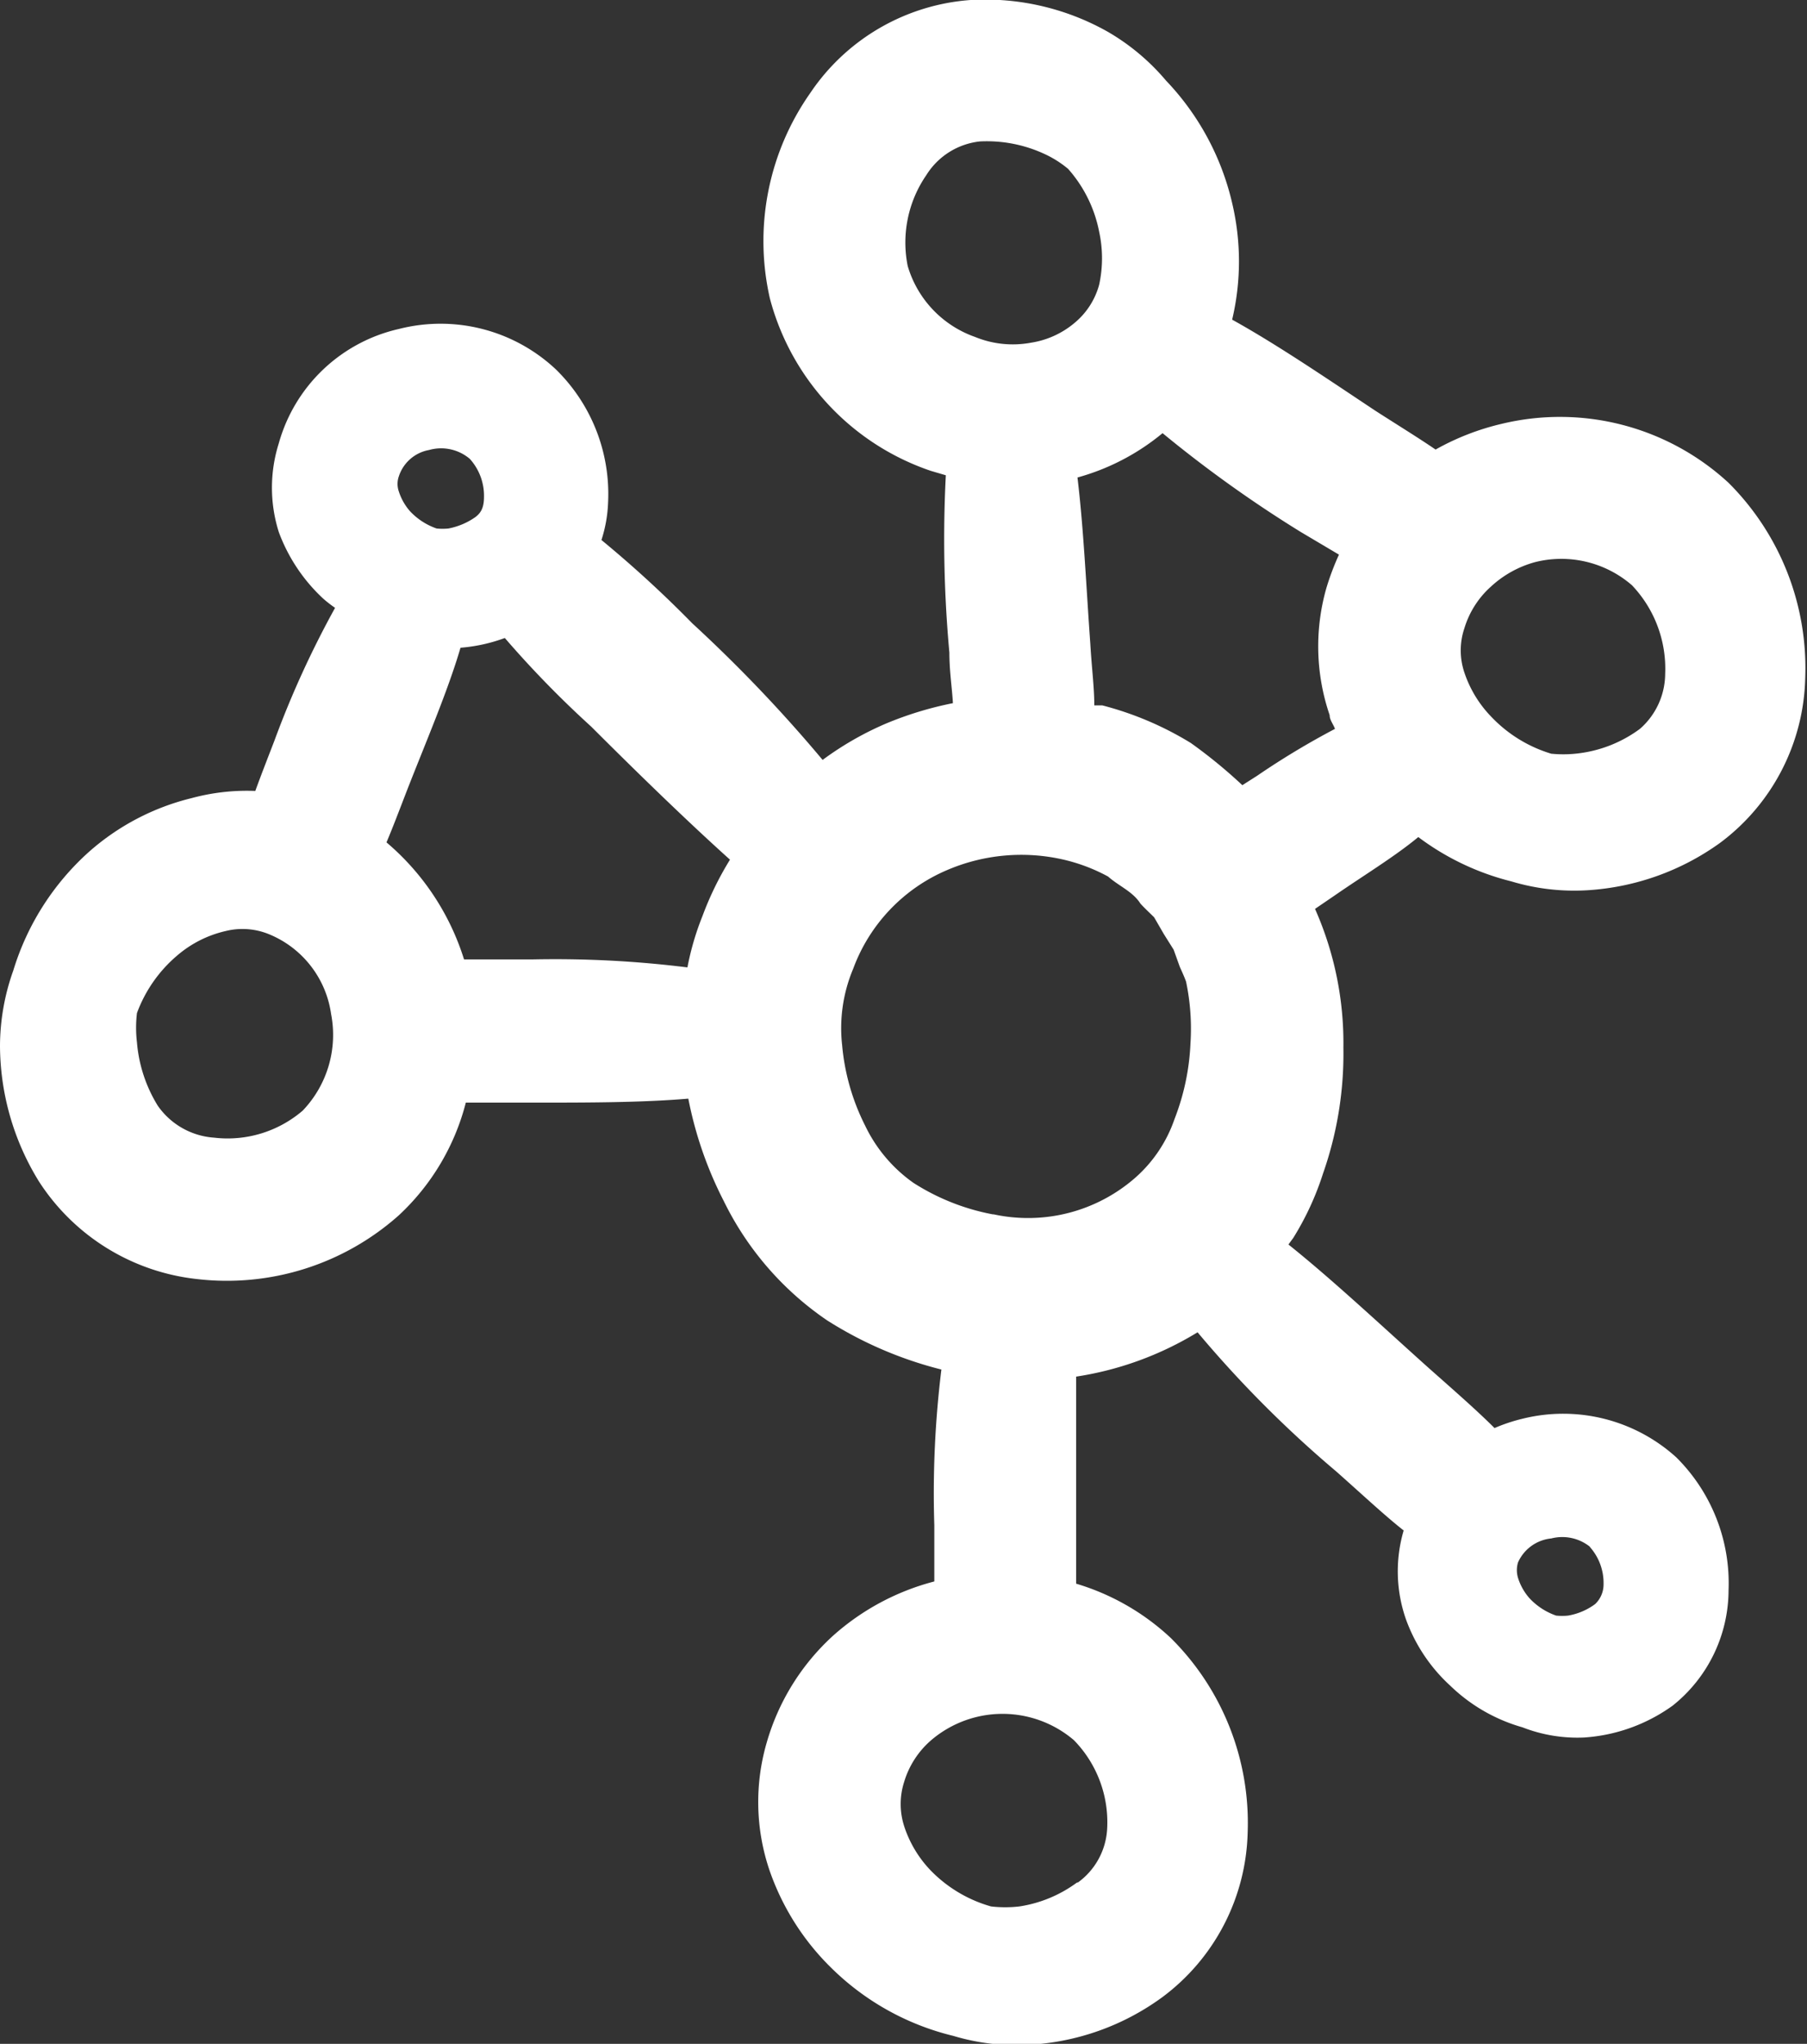<svg xmlns="http://www.w3.org/2000/svg" viewBox="0 0 40.77 46.1"><rect x="0" y="0" width="40.77" height="46.1" fill="#333333" stroke="none"/><defs><style>.cls-1{fill:#fff;}</style></defs><g id="Capa_2" data-name="Capa 2"><g id="Línea"><path class="cls-1" d="M32,18.88a5.86,5.86,0,0,0,2.1,1,4.93,4.93,0,0,0,1.71.2,5.71,5.71,0,0,0,3-1.07,4.77,4.77,0,0,0,1.92-3.72A5.9,5.9,0,0,0,39,10.89a5.61,5.61,0,0,0-5.12-1.33,5.68,5.68,0,0,0-1.49.58c-.38-.26-.82-.53-1.35-.87C30,8.58,28.83,7.78,27.8,7.21h0a5.7,5.7,0,0,0,0-2.63,5.94,5.94,0,0,0-1.49-2.76A5,5,0,0,0,25,.72,5.63,5.63,0,0,0,21.9,0a4.77,4.77,0,0,0-3.62,2.1,5.81,5.81,0,0,0-.91,4.63A5.62,5.62,0,0,0,21,10.62l.34.1a28.07,28.07,0,0,0,.08,4c0,.42.06.79.08,1.14a7.91,7.91,0,0,0-1.51.46,7.11,7.11,0,0,0-1.43.82,32.74,32.74,0,0,0-2.94-3.08,26.12,26.12,0,0,0-2.05-1.88,3.1,3.1,0,0,0,.15-.85,3.93,3.93,0,0,0-1.18-3A3.8,3.8,0,0,0,9,7.42,3.65,3.65,0,0,0,6.29,10a3.32,3.32,0,0,0,0,2,3.88,3.88,0,0,0,1,1.5,2.78,2.78,0,0,0,.27.21,21.64,21.64,0,0,0-1.37,3c-.17.44-.31.8-.43,1.13A4.76,4.76,0,0,0,4.33,18,5.44,5.44,0,0,0,2,19.22,5.9,5.9,0,0,0,.3,21.89a5.09,5.09,0,0,0-.3,1.7,5.86,5.86,0,0,0,.88,3.06,4.87,4.87,0,0,0,3.57,2.2A5.83,5.83,0,0,0,9,27.41a5.25,5.25,0,0,0,1.51-2.54l1.58,0c1.14,0,2.39,0,3.44-.09a8.67,8.67,0,0,0,.8,2.31,6.94,6.94,0,0,0,2.33,2.69,8.8,8.8,0,0,0,2.58,1.11,22.8,22.8,0,0,0-.16,3.51c0,.49,0,.9,0,1.27a5.51,5.51,0,0,0-2.28,1.22,5.2,5.2,0,0,0-1.5,2.41,4.79,4.79,0,0,0,.06,2.88,5.67,5.67,0,0,0,1.41,2.22,5.89,5.89,0,0,0,2.74,1.52,4.93,4.93,0,0,0,1.71.2,5.6,5.6,0,0,0,3-1.07,4.77,4.77,0,0,0,1.93-3.72,5.87,5.87,0,0,0-1.74-4.39,5.36,5.36,0,0,0-2.13-1.22V34.36c0-1.1,0-2.29,0-3.31a7.38,7.38,0,0,0,2.74-1,25.76,25.76,0,0,0,3.13,3.14c.62.55,1.1,1,1.52,1.33a3.27,3.27,0,0,0,.05,2,3.76,3.76,0,0,0,1,1.5,3.85,3.85,0,0,0,1.63.94,3.41,3.41,0,0,0,1.39.23,3.85,3.85,0,0,0,2-.72A3.34,3.34,0,0,0,39,35.87a4,4,0,0,0-1.18-3A3.8,3.8,0,0,0,34.35,32a3.88,3.88,0,0,0-.63.21c-.38-.38-.87-.81-1.48-1.35-1.05-.94-2.18-2-3.17-2.79l.11-.15a6.46,6.46,0,0,0,.67-1.45,8.16,8.16,0,0,0,.46-2.84,7.46,7.46,0,0,0-.64-3.13l.44-.3C30.76,19.75,31.47,19.32,32,18.88Zm3.86,16a1.22,1.22,0,0,1,.32.85.61.61,0,0,1-.19.45,1.43,1.43,0,0,1-.61.26,1.32,1.32,0,0,1-.27,0,1.49,1.49,0,0,1-.6-.39,1.26,1.26,0,0,1-.26-.46.6.6,0,0,1,0-.35A.92.92,0,0,1,35,34.7,1,1,0,0,1,35.9,34.91ZM34.63,12.68a2.43,2.43,0,0,1,2.19.52,2.73,2.73,0,0,1,.75,2A1.66,1.66,0,0,1,37,16.44a2.92,2.92,0,0,1-1.37.55A2.76,2.76,0,0,1,35,17a3.09,3.09,0,0,1-1.35-.83,2.62,2.62,0,0,1-.61-1,1.56,1.56,0,0,1,0-1,2.06,2.06,0,0,1,.6-.94A2.39,2.39,0,0,1,34.63,12.68Zm-4.42-.17a5.94,5.94,0,0,0-.28.74A4.79,4.79,0,0,0,30,16.13c0,.11.08.2.12.31a17.84,17.84,0,0,0-1.76,1.06l-.33.21a11.33,11.33,0,0,0-1.16-.95,7.31,7.31,0,0,0-2-.85l-.18,0c0-.41-.06-.86-.09-1.39-.09-1.24-.15-2.6-.29-3.75a5.15,5.15,0,0,0,1.92-1A28.21,28.21,0,0,0,29.35,12ZM20.48,6a2.68,2.68,0,0,1,.42-2.05,1.63,1.63,0,0,1,1.21-.76,3.09,3.09,0,0,1,1.45.28,2.37,2.37,0,0,1,.54.34,3,3,0,0,1,.7,1.42,2.8,2.8,0,0,1,0,1.19,1.69,1.69,0,0,1-.54.85,2,2,0,0,1-1,.46A2.24,2.24,0,0,1,22,7.6,2.42,2.42,0,0,1,20.48,6ZM9,10.74a.88.88,0,0,1,.68-.59,1,1,0,0,1,.92.2,1.24,1.24,0,0,1,.32.86c0,.27-.09.37-.19.45a1.57,1.57,0,0,1-.61.26,1.32,1.32,0,0,1-.27,0,1.49,1.49,0,0,1-.6-.39A1.26,1.26,0,0,1,9,11.09.52.52,0,0,1,9,10.74ZM6.83,25.05a2.6,2.6,0,0,1-2,.61,1.69,1.69,0,0,1-1.27-.72,3.22,3.22,0,0,1-.47-1.43,2.79,2.79,0,0,1,0-.66A3.11,3.11,0,0,1,4,21.55,2.55,2.55,0,0,1,5.09,21a1.58,1.58,0,0,1,1,.08,2.29,2.29,0,0,1,1.38,1.79A2.47,2.47,0,0,1,6.83,25.05ZM12,21.64l-1.53,0A5.68,5.68,0,0,0,8.72,19c.14-.33.28-.7.45-1.14.42-1.08.93-2.26,1.22-3.25a3.73,3.73,0,0,0,1-.22,23,23,0,0,0,1.95,2c1,1,2.14,2.11,3.13,3a7.13,7.13,0,0,0-.62,1.27,6.22,6.22,0,0,0-.34,1.16A24.14,24.14,0,0,0,12,21.64Zm12.3,20.82A2.93,2.93,0,0,1,23,43a2.77,2.77,0,0,1-.64,0A3.06,3.06,0,0,1,21,42.19a2.6,2.6,0,0,1-.6-1,1.63,1.63,0,0,1,0-1,2,2,0,0,1,.61-.94,2.48,2.48,0,0,1,3.22,0,2.65,2.65,0,0,1,.75,2A1.6,1.6,0,0,1,24.32,42.46Zm-1.9-15.07a5.05,5.05,0,0,1-1.79-.71,3.34,3.34,0,0,1-1.09-1.29A5,5,0,0,1,19,23.57a3.45,3.45,0,0,1,.25-1.72,3.87,3.87,0,0,1,2.13-2.23A4.25,4.25,0,0,1,24,19.39a4,4,0,0,1,1,.38c.25.22.56.34.73.61.1.11.21.21.31.31l.22.38.22.35.14.39c.05.11.1.22.14.33a5.15,5.15,0,0,1,.1,1.39,5.33,5.33,0,0,1-.36,1.71,3.11,3.11,0,0,1-.87,1.31A3.67,3.67,0,0,1,22.42,27.39Z"/></g></g></svg>